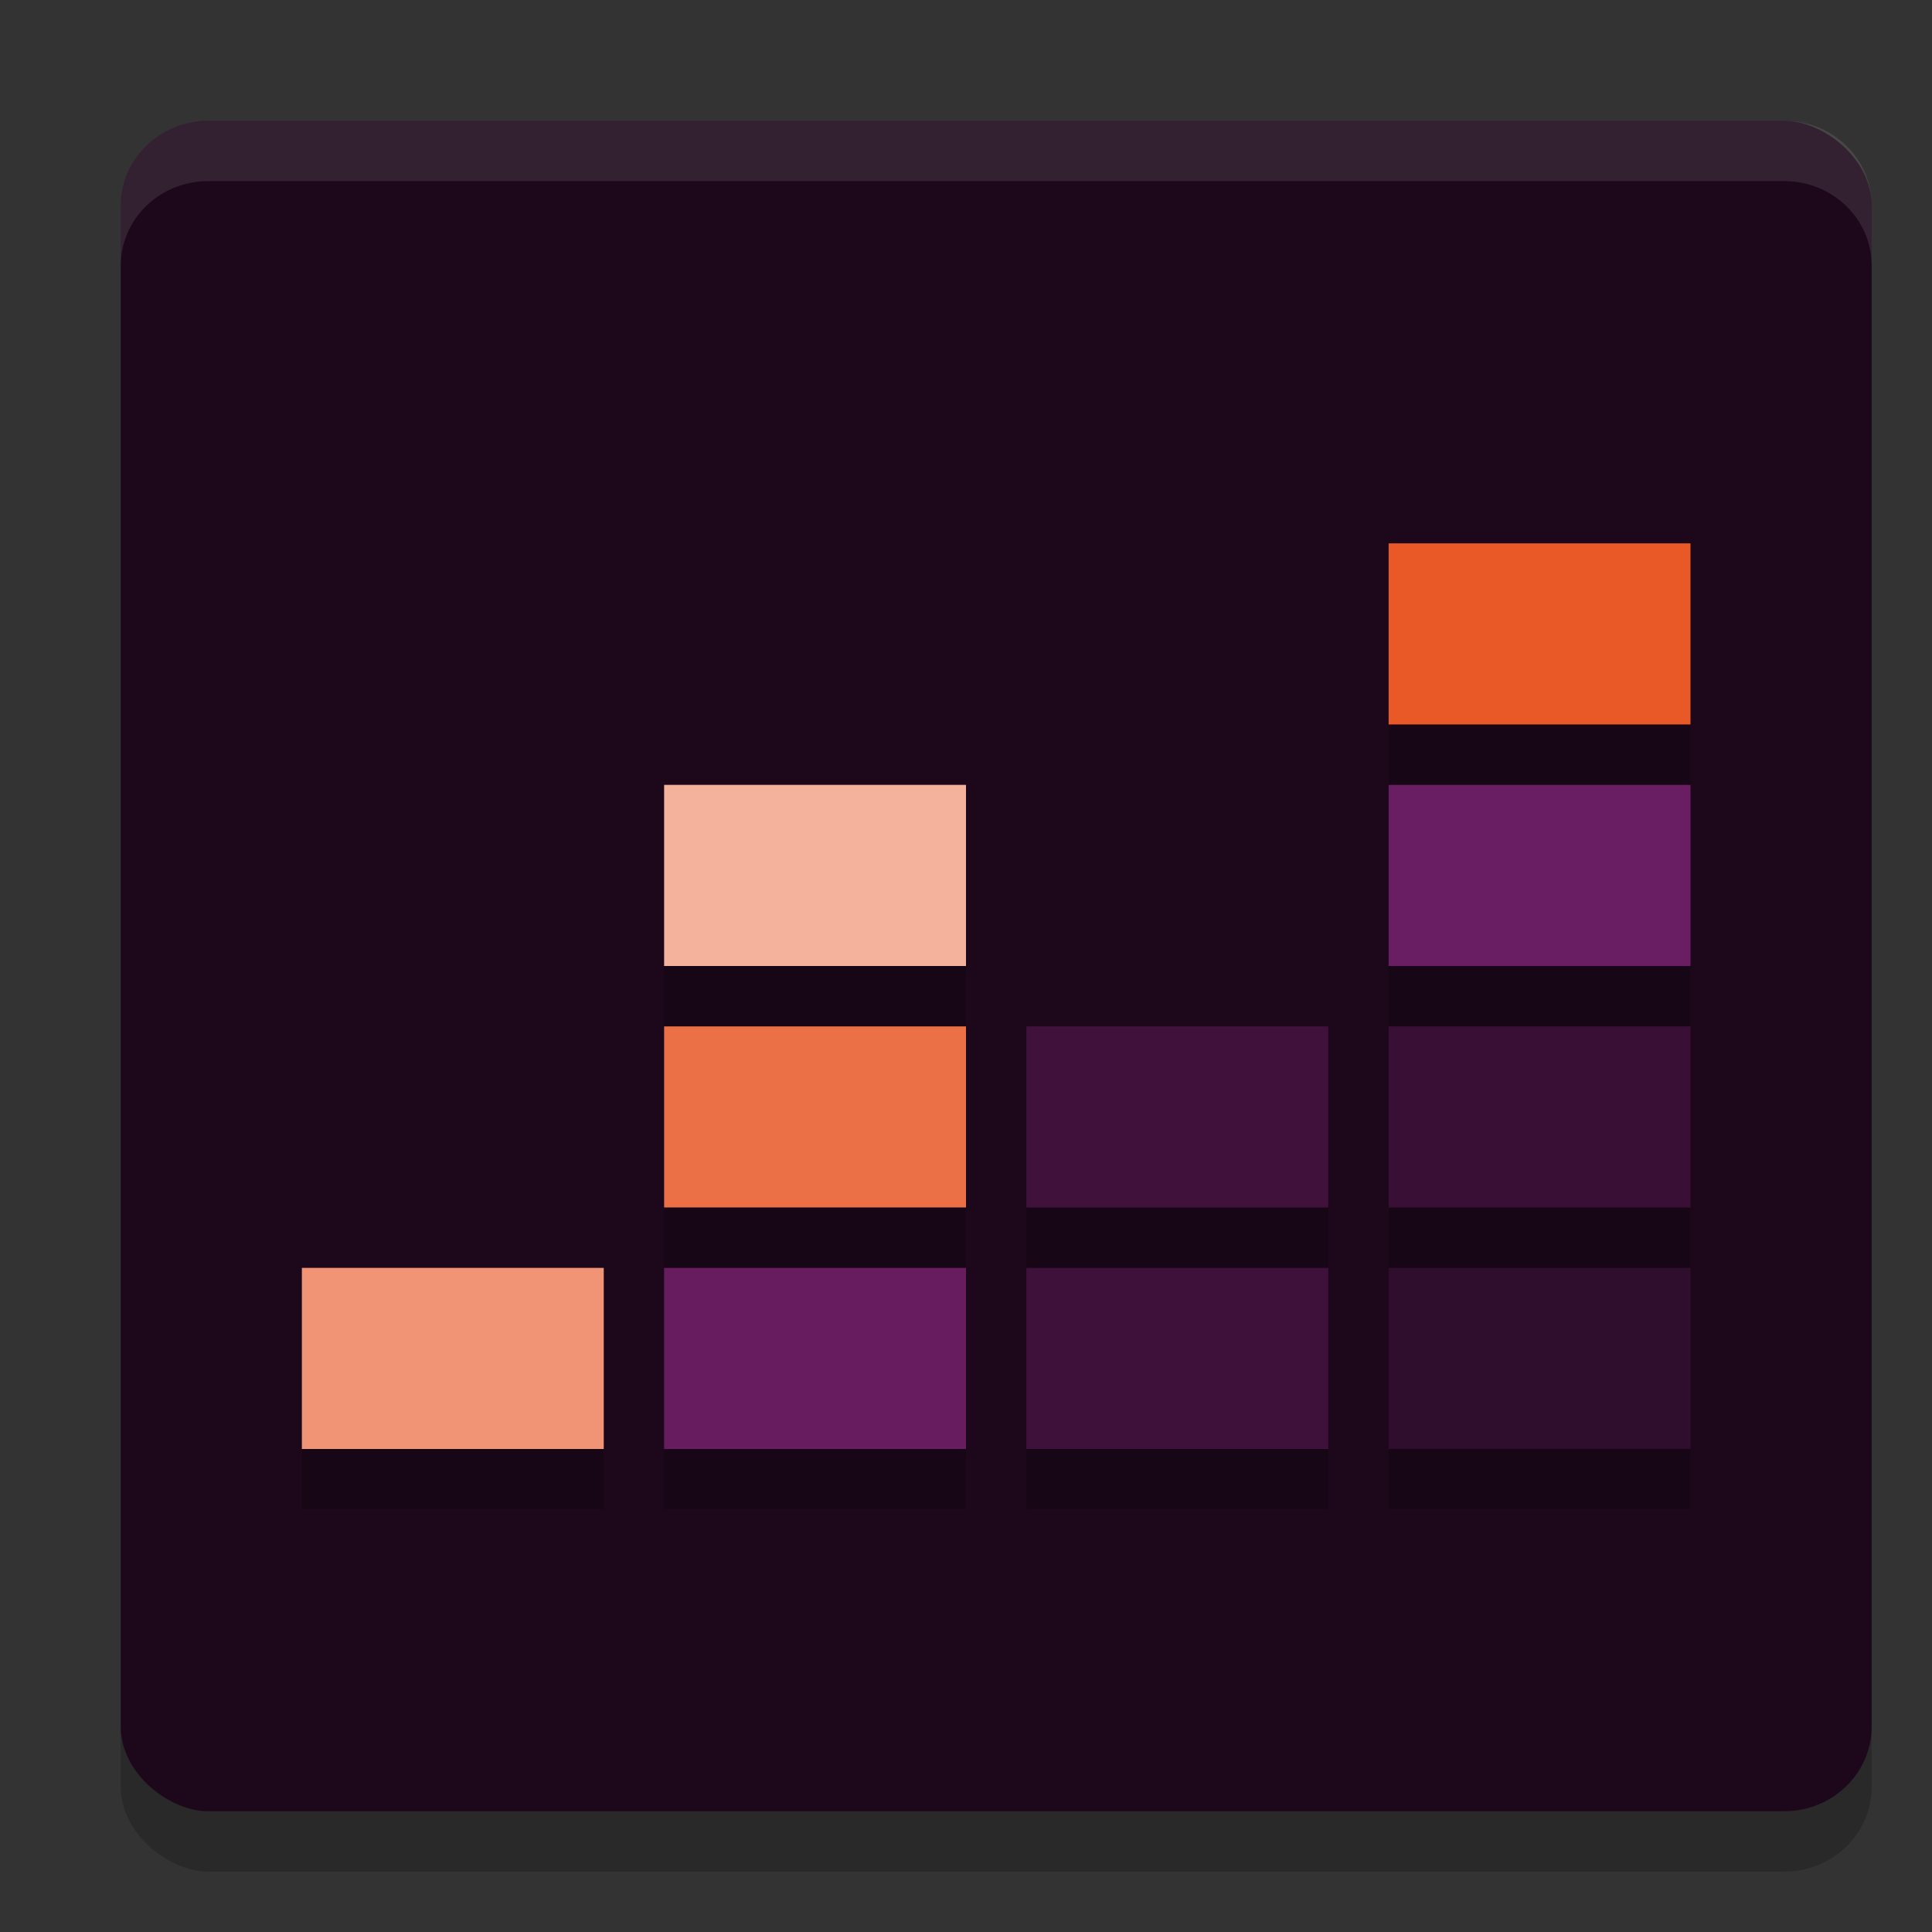 <svg xmlns="http://www.w3.org/2000/svg" width="32" height="32" version="1">
 <rect width="100%" height="100%" fill="#333333" stroke="none"/>
 <rect style="opacity:0.2" width="28" height="29" x="-31" y="-31" rx="1.4" ry="1.45" transform="matrix(0,-1,-1,0,0,0)"/>
 <rect style="fill:#1d081b" width="28" height="29" x="-30" y="-31" rx="1.4" ry="1.45" transform="matrix(0,-1,-1,0,0,0)"/>
 <path style="fill:#e85927" d="m 28,9 h -5 v 3 h 5 z"/>
 <path style="fill:#691d62" d="m 28,13 h -5 v 3 h 5 z"/>
 <path style="fill:#390f35" d="m 28,17 h -5 v 3 h 5 z"/>
 <path style="fill:#f09475" d="M 10,21 H 5 v 3 h 5 z"/>
 <path style="fill:#671c60" d="m 16,21 h -5 v 3 h 5 z"/>
 <path style="fill:#2f0d2c" d="m 28,21 h -5 v 3 h 5 z"/>
 <path style="fill:#3f113b" d="m 22,20 h -5 v -3 h 5 z"/>
 <path style="fill:#3d1139" d="m 22,24 h -5 v -3 h 5 z"/>
 <path style="fill:#eb7046" d="m 16,17 h -5 v 3 h 5 z"/>
 <path style="fill:#f4b29c" d="m 16,13 h -5 v 3 h 5 z"/>
 <path style="opacity:0.2" d="M 23 12 L 23 13 L 28 13 L 28 12 L 23 12 z M 11 16 L 11 17 L 16 17 L 16 16 L 11 16 z M 23 16 L 23 17 L 28 17 L 28 16 L 23 16 z M 11 20 L 11 21 L 16 21 L 16 20 L 11 20 z M 17 20 L 17 21 L 22 21 L 22 20 L 17 20 z M 23 20 L 23 21 L 28 21 L 28 20 L 23 20 z M 5 24 L 5 25 L 10 25 L 10 24 L 5 24 z M 11 24 L 11 25 L 16 25 L 16 24 L 11 24 z M 17 24 L 17 25 L 22 25 L 22 24 L 17 24 z M 23 24 L 23 25 L 28 25 L 28 24 L 23 24 z"/>
 <path style="fill:#ffffff;opacity:0.1" d="M 3.449 2 C 2.646 2 2 2.625 2 3.4 L 2 4.4 C 2 3.625 2.646 3 3.449 3 L 29.551 3 C 30.354 3 31 3.625 31 4.4 L 31 3.4 C 31 2.625 30.354 2 29.551 2 L 3.449 2 z"/>
</svg>
